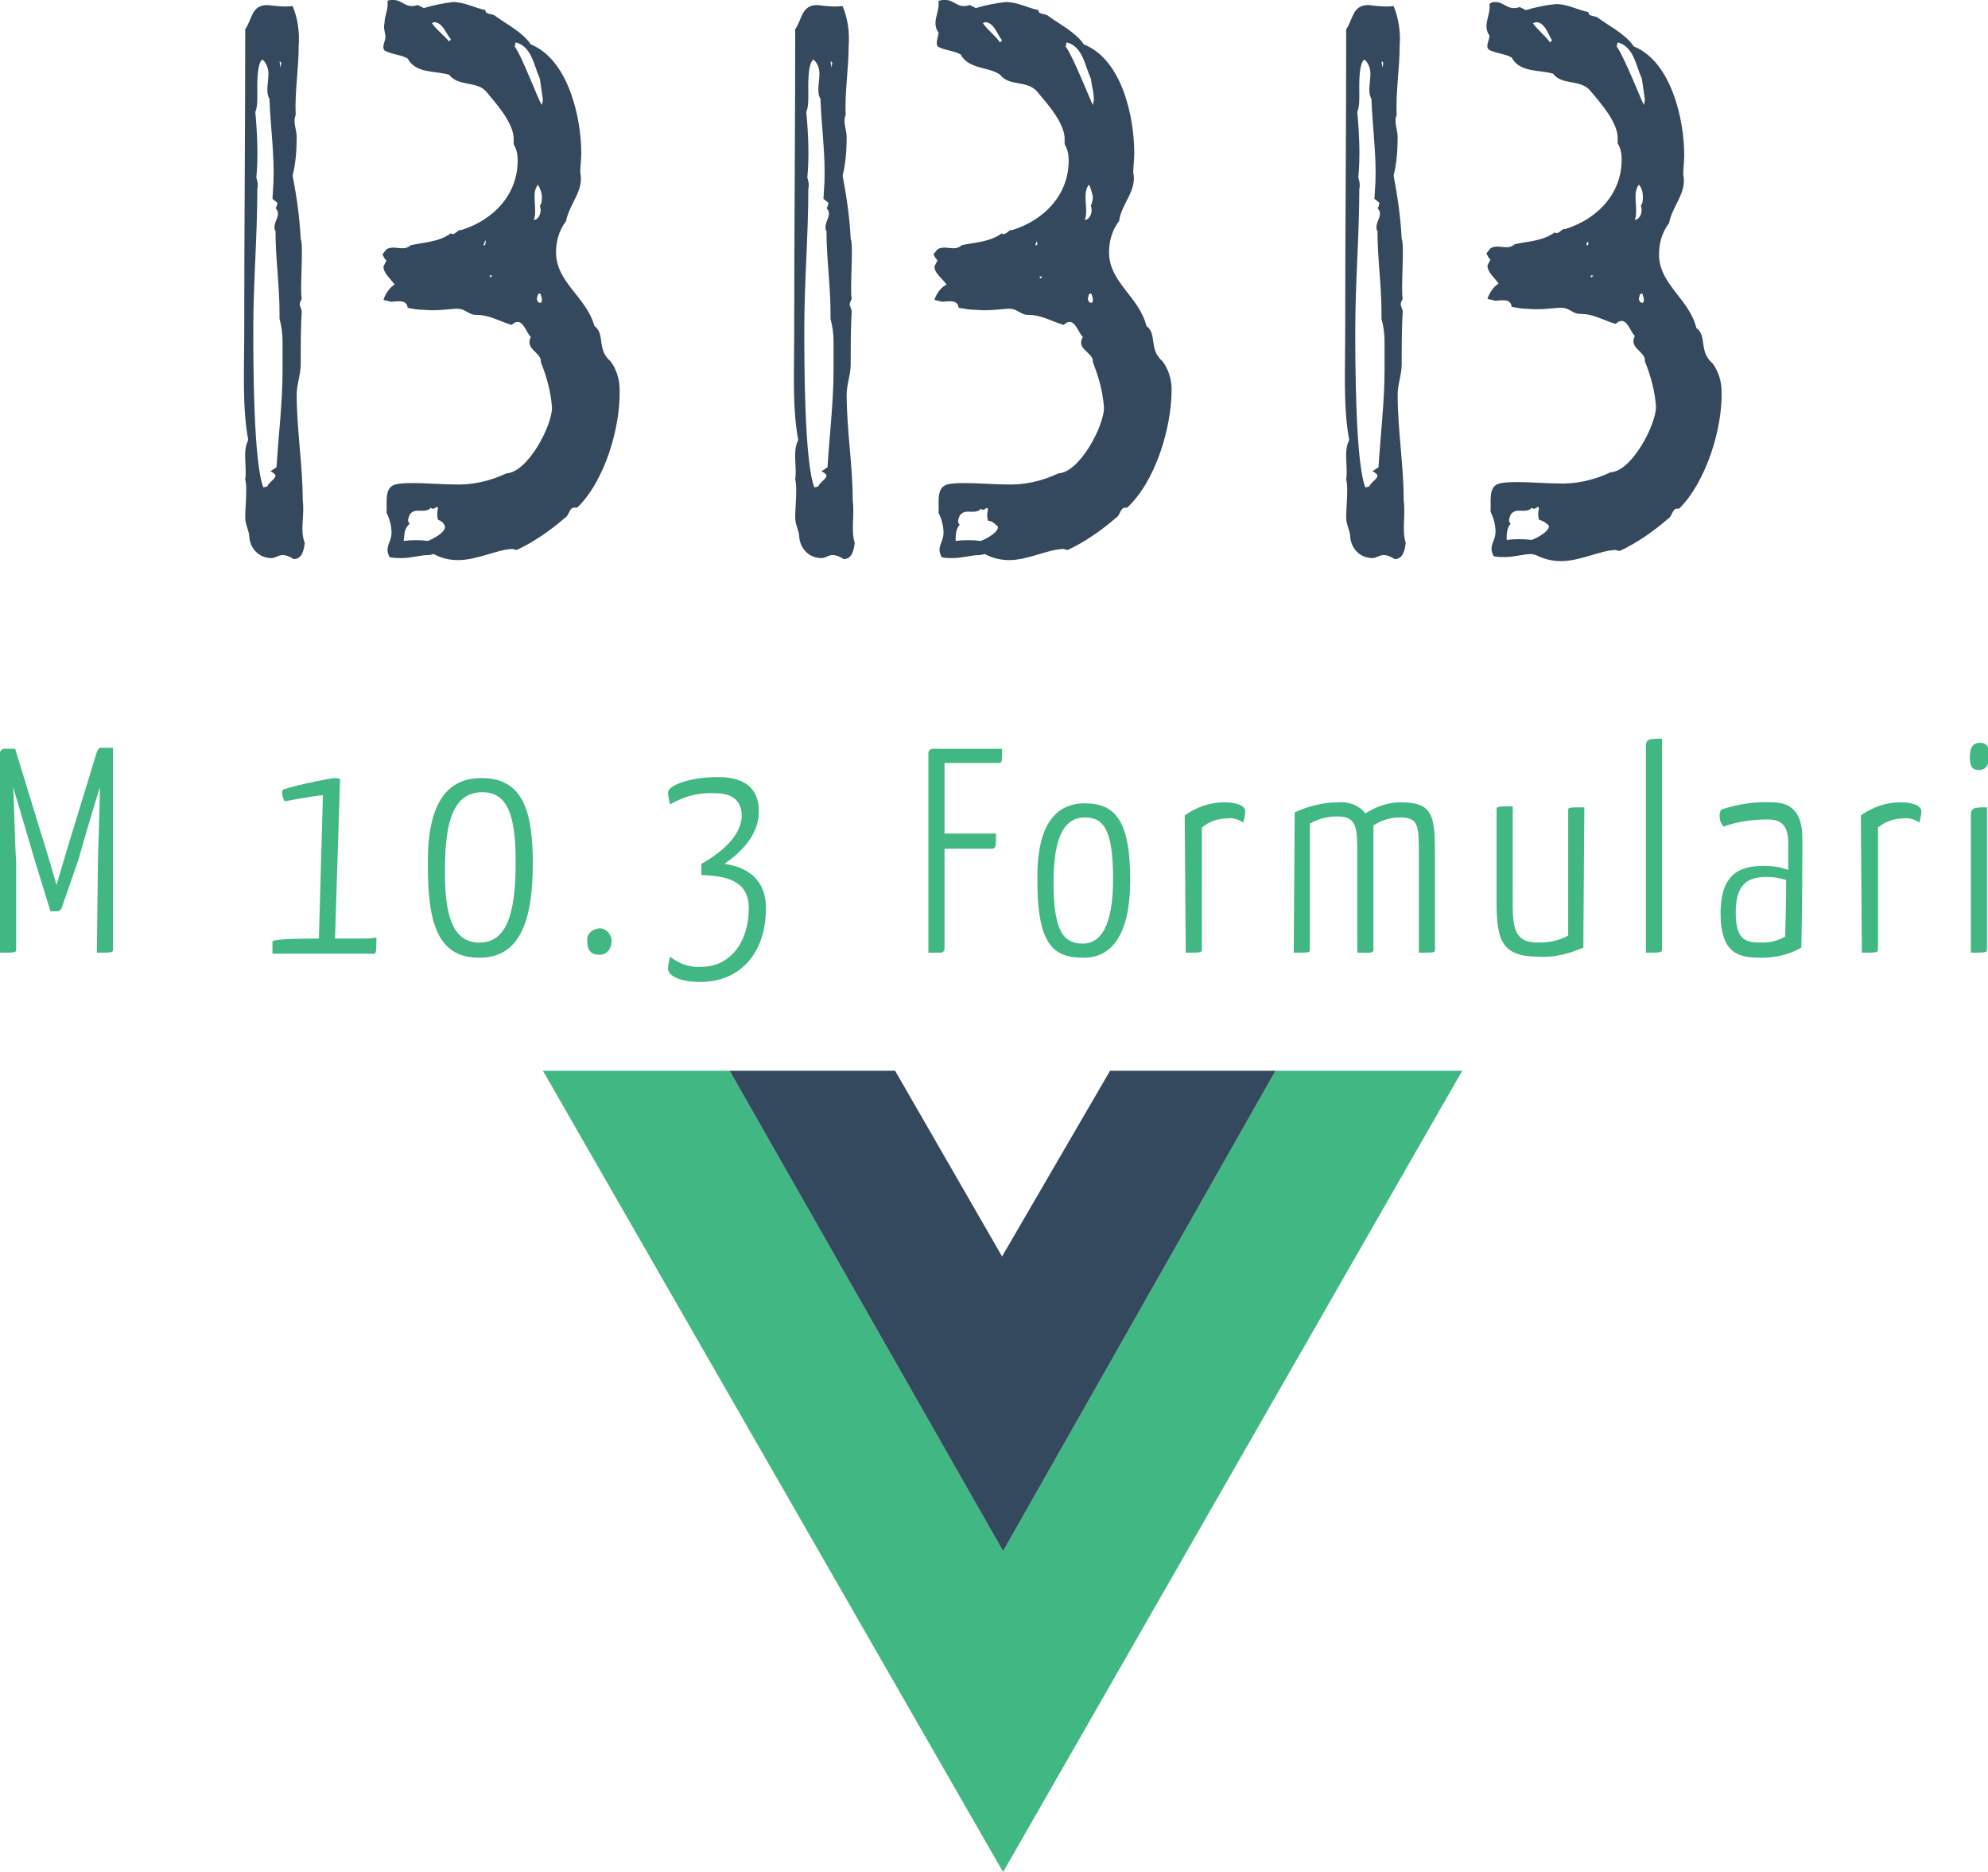 <?xml version="1.0" encoding="utf-8"?>
<!-- Generator: Adobe Illustrator 25.3.0, SVG Export Plug-In . SVG Version: 6.00 Build 0)  -->
<svg version="1.1" id="f80ac8e4-2caa-4423-8a04-d031625ae9d5"
	 xmlns="http://www.w3.org/2000/svg" xmlns:xlink="http://www.w3.org/1999/xlink" x="0px" y="0px" viewBox="0 0 197 185.5"
	 style="enable-background:new 0 0 197 185.5;" xml:space="preserve">
<style type="text/css">
	.st0{fill:#35495E;}
	.st1{fill:#41B883;}
</style>
<path class="st0" d="M30.2,53.8c-0.1,0.8-0.3,1.6-1.1,1.6c-0.3-0.2-0.7-0.4-1.1-0.4c-0.4,0-0.7,0.3-1.1,0.3c-1.2,0-2.1-0.9-2.2-2.1
	c0-0.6-0.4-1.2-0.4-1.9c0-0.9,0.1-1.7,0.1-2.6c0-0.4,0-0.8-0.1-1.2c0.2-1.3-0.3-2.7,0.3-3.9c-0.6-3.2-0.4-7-0.4-10.2
	c0-10.2,0.1-20.4,0.1-30.5c0.7-1,0.6-2.4,2.2-2.4c0.8,0.1,1.7,0.2,2.5,0.1c0.5,1.2,0.7,2.6,0.6,3.9c0,2.3-0.4,4.6-0.3,6.9
	c-0.3,0.7,0.1,1.4,0.1,2.2c0,1.3-0.1,2.6-0.4,3.8c0.4,2.1,0.7,4.2,0.8,6.3c0.3,0.4-0.1,5,0.1,5.9c-0.1,0.2-0.2,0.4-0.2,0.6l0.2,0.6
	c-0.1,1.8-0.1,3.5-0.1,5.3c0,1-0.4,2-0.4,3c0,3.5,0.6,7,0.6,10.5C30.2,51.1,29.7,52.5,30.2,53.8z M28,33.8c0-0.7-0.1-1.5-0.3-2.2V31
	c0-2.7-0.4-5.4-0.4-8.1c-0.1-0.1-0.1-0.3-0.1-0.4c0-0.7,0.7-1.2,0.1-1.9l0.1-0.1l0.1-0.4l-0.5-0.4l0.1-1.7c0.1-2.7-0.3-5.5-0.4-8.2
	c-0.4-0.7-0.1-1.6-0.1-2.5c0-0.5-0.2-1.1-0.6-1.4c-0.6,0.4-0.5,2.8-0.5,3.5c0,0.6,0,1.2-0.2,1.7c0.2,2.2,0.3,4.4,0.1,6.5
	c0.1,0.3,0.2,0.7,0.1,1.1c0,4.6-0.4,9.3-0.4,13.9c0,3.1,0,13.2,1,15.7l0.4-0.1c0.1-0.4,0.8-0.7,0.8-1.1c-0.1-0.2-0.3-0.3-0.5-0.4
	l0.6-0.4c0.2-3.2,0.6-6.5,0.6-9.6L28,33.8z M27.7,6.1l0.1,0.6C27.8,6.5,28,6.1,27.7,6.1L27.7,6.1z M57.2,50.3h-0.3
	c-0.5,0-0.5,0.8-0.9,1c-1.5,1.3-3.1,2.4-4.8,3.2l-0.4-0.1c-1.4,0-3.5,1.1-5.4,1.1c-0.9,0-1.7-0.2-2.4-0.6L42.5,55
	c-0.9,0-1.7,0.3-2.7,0.3c-0.4,0-0.8,0-1.2-0.1c-0.1-0.2-0.2-0.5-0.2-0.7c0-0.6,0.4-1,0.4-1.7c0-0.7-0.2-1.4-0.5-2
	c0.1-0.9-0.3-2.5,0.9-2.8s4.3,0,5.6,0c1.9,0.1,3.7-0.3,5.4-1.1c2.1-0.1,4.5-4.7,4.5-6.5c-0.1-1.5-0.5-3-1.1-4.5v-0.1
	c0-0.9-1.6-1.2-1-2.4c-0.4-0.4-0.7-1.5-1.3-1.5c-0.2,0-0.4,0.1-0.6,0.3c-1.3-0.4-2.2-1-3.5-1c-0.9,0-1-0.7-2.2-0.6
	c-1,0.1-2,0.2-3,0.1c-0.6,0-1.1-0.1-1.6-0.2c-0.1-0.9-1.1-0.6-1.7-0.6c-0.2-0.1-0.5-0.1-0.7-0.2c0.2-0.6,0.6-1.2,1.1-1.5
	c-0.4-0.6-1.1-1.1-1.1-1.8l0.3-0.6c-0.2-0.1-0.3-0.4-0.4-0.6l0.4-0.5c0.5-0.3,1.1-0.1,1.6-0.1c0.3,0,0.6-0.1,0.8-0.3
	c1.3-0.3,2.8-0.3,4-1.2c0,0.1,0.1,0.1,0.1,0.1c0.4,0,0.6-0.5,0.9-0.4c3.2-1,5.6-3.5,5.6-6.9c0-0.6-0.1-1.1-0.4-1.6v-0.4
	c0.1-1.6-1.7-3.6-2.7-4.8c-0.9-1.1-2.8-0.5-3.7-1.7c-1.4-0.4-3.3-0.1-4.1-1.6c-0.7-0.4-1.6-0.4-2.3-0.8c-0.3-0.4,0.1-0.9,0.1-1.4
	C38.1,3,38,2.7,38.1,2.3c0-0.7,0.4-1.4,0.3-2.2C38.5,0,38.7,0,39,0c0.9,0,1.2,0.9,2.4,0.5L42,0.8c1-0.3,2-0.5,2.9-0.6
	c1.1,0,2.2,0.6,3.2,0.8c0,0.5,0.7,0.3,1,0.6c1.1,0.8,2.7,1.6,3.5,2.8c3.7,1.5,5,7.2,5,10.8c0,0.6-0.1,1.3-0.1,1.9
	c0.4,1.8-1.1,3.1-1.4,4.8c-0.7,0.9-1,2-1,3.1c0,3,3,4.4,3.8,7.3c1.1,0.8,0.2,2.3,1.6,3.5c0.6,0.8,0.9,1.8,0.9,2.8
	C61.5,42.4,59.9,47.7,57.2,50.3L57.2,50.3z M43.4,51.5c-0.1-0.4-0.1-0.7,0-1.1c0-0.1-0.1-0.2-0.1-0.2s-0.4,0.4-0.6,0.1
	c-0.3,0.4-0.9,0.3-1.3,0.3c-0.3,0-0.6,0.1-0.8,0.4c-0.1,0.3-0.3,0.6,0,0.9C40,52.4,40.1,53,40,53.6c0.8-0.1,1.6-0.1,2.4,0
	c0.5-0.2,1.7-0.8,1.7-1.4C44,51.8,43.7,51.6,43.4,51.5L43.4,51.5z M43,2.2l-0.2,0.1C43.3,3,44,3.5,44.5,4.1l0.2-0.2
	C44.2,3.4,43.9,2.2,43,2.2L43,2.2z M48.1,23.8l-0.2,0.5h0.1c0.1,0,0.1-0.1,0.1-0.2S48.2,24,48.1,23.8L48.1,23.8z M48.8,27.3h-0.3
	l0.1,0.2L48.8,27.3L48.8,27.3z M53.5,7.8c-0.6-1.3-0.8-3.2-2.4-3.6L51,4.6c0.8,1.1,2.4,5.5,2.7,5.8l0.1-0.5
	C53.7,9.2,53.6,8.5,53.5,7.8L53.5,7.8z M53.3,18.3c-0.7,0.9,0,2.4-0.4,3.5c0.6-0.1,0.8-0.9,0.6-1.4c0.2-0.3,0.2-0.6,0.2-0.9
	C53.7,19.1,53.5,18.6,53.3,18.3z M53.4,29.1l-0.1,0.1l-0.1,0.4c0,0.1,0.1,0.4,0.3,0.4h0.1c0.1-0.1,0.1-0.2,0.1-0.4
	C53.6,29.3,53.6,29,53.4,29.1L53.4,29.1z"/>
<path class="st0" d="M84.7,53.8c-0.1,0.8-0.3,1.6-1.1,1.6c-0.3-0.2-0.7-0.4-1.1-0.4c-0.4,0-0.7,0.3-1.1,0.3c-1.2,0-2.1-0.9-2.2-2.1
	c0-0.6-0.4-1.2-0.4-1.9c0-0.9,0.1-1.7,0.1-2.6c0-0.4,0-0.8-0.1-1.2c0.2-1.3-0.3-2.7,0.3-3.9c-0.6-3.2-0.4-7-0.4-10.2
	c0-10.2,0.1-20.4,0.1-30.5c0.7-1,0.6-2.4,2.2-2.4c0.8,0.1,1.7,0.2,2.5,0.1c0.5,1.2,0.7,2.6,0.6,3.9c0,2.3-0.4,4.6-0.3,6.9
	c-0.3,0.7,0.1,1.4,0.1,2.2c0,1.3-0.1,2.6-0.4,3.8c0.4,2.1,0.7,4.2,0.8,6.3c0.3,0.4-0.1,5,0.1,5.9c-0.1,0.2-0.2,0.4-0.2,0.6l0.2,0.6
	c-0.1,1.8-0.1,3.5-0.1,5.3c0,1-0.4,2-0.4,3c0,3.5,0.6,7,0.6,10.5C84.7,51.1,84.3,52.5,84.7,53.8z M82.6,33.8c0-0.7-0.1-1.5-0.3-2.2
	V31c0-2.7-0.4-5.4-0.4-8.1c-0.1-0.1-0.1-0.3-0.1-0.4c0-0.7,0.7-1.2,0.1-1.9l0.1-0.1l0.1-0.4l-0.5-0.4l0.1-1.7
	c0.1-2.7-0.3-5.5-0.4-8.2c-0.4-0.7-0.1-1.6-0.1-2.5c0-0.5-0.2-1.1-0.6-1.4c-0.6,0.4-0.5,2.8-0.5,3.5c0,0.6,0,1.2-0.2,1.7
	c0.2,2.2,0.3,4.4,0.1,6.5c0.1,0.3,0.2,0.7,0.1,1.1c0,4.6-0.4,9.3-0.4,13.9c0,3.1,0,13.2,1,15.7l0.4-0.1c0.1-0.4,0.8-0.7,0.8-1.1
	c-0.1-0.2-0.3-0.3-0.5-0.4l0.6-0.4c0.2-3.2,0.6-6.5,0.6-9.6L82.6,33.8z M82.3,6.1l0.1,0.6C82.4,6.5,82.6,6.1,82.3,6.1L82.3,6.1z
	 M111.7,50.3h-0.2c-0.5,0-0.5,0.8-0.9,1c-1.5,1.3-3.1,2.4-4.8,3.2l-0.4-0.1c-1.5,0-3.5,1.1-5.4,1.1c-0.8,0-1.7-0.2-2.4-0.6L97.1,55
	c-0.9,0-1.7,0.3-2.7,0.3c-0.4,0-0.8,0-1.1-0.1c-0.1-0.2-0.2-0.5-0.2-0.7c0-0.6,0.4-1,0.4-1.7c0-0.7-0.2-1.4-0.5-2
	c0.1-0.9-0.3-2.5,0.9-2.8c1.1-0.3,4.3,0,5.6,0c1.9,0.1,3.7-0.3,5.4-1.1c2.1-0.1,4.5-4.7,4.5-6.5c-0.1-1.5-0.5-3-1.1-4.5v-0.1
	c0-0.9-1.7-1.2-1-2.4c-0.4-0.4-0.7-1.5-1.3-1.5c-0.2,0-0.4,0.1-0.6,0.3c-1.3-0.4-2.2-1-3.5-1c-0.9,0-1-0.7-2.2-0.6
	c-1,0.1-2,0.2-3,0.1c-0.6,0-1.1-0.1-1.7-0.2c-0.1-0.9-1.1-0.6-1.7-0.6c-0.2-0.1-0.5-0.1-0.7-0.2c0.2-0.6,0.6-1.2,1.2-1.5
	c-0.4-0.6-1.2-1.1-1.2-1.8l0.3-0.6c-0.2-0.2-0.3-0.4-0.4-0.6l0.4-0.5c0.5-0.3,1.1-0.1,1.6-0.1c0.3,0,0.6-0.1,0.8-0.3
	c1.3-0.3,2.8-0.3,4-1.2c0,0.1,0.1,0.1,0.1,0.1c0.4,0,0.6-0.5,0.9-0.4c3.2-1,5.6-3.5,5.6-6.9c0-0.6-0.1-1.1-0.4-1.6v-0.4
	c0.1-1.6-1.7-3.6-2.7-4.8s-2.8-0.5-3.7-1.7C98,6.6,96,6.9,95.2,5.4c-0.7-0.4-1.6-0.4-2.3-0.8C92.7,4.1,93,3.7,93,3.2
	c-0.2-0.2-0.3-0.6-0.3-0.9c0-0.7,0.4-1.4,0.3-2.2C93.2,0,93.4,0,93.7,0c0.9,0,1.2,0.9,2.4,0.5l0.6,0.3c1-0.3,2-0.5,3-0.6
	c1.1,0,2.2,0.6,3.2,0.8c0,0.5,0.7,0.3,1,0.6c1.1,0.8,2.7,1.6,3.5,2.8c3.8,1.5,5,7.2,5,10.8c0,0.6-0.1,1.3-0.1,1.9
	c0.4,1.8-1.2,3.1-1.4,4.8c-0.7,0.9-1,2-1,3.1c0,3,3,4.4,3.7,7.3c1.1,0.8,0.2,2.3,1.6,3.5c0.6,0.8,0.9,1.8,0.9,2.8
	C116.1,42.4,114.5,47.7,111.7,50.3L111.7,50.3z M97.9,51.6c-0.1-0.4-0.1-0.7,0-1.1c0-0.1-0.1-0.2-0.1-0.2s-0.4,0.4-0.6,0.1
	c-0.3,0.4-0.9,0.3-1.3,0.3c-0.3,0-0.6,0.1-0.8,0.4c-0.1,0.3-0.3,0.6,0,0.9c-0.4,0.4-0.4,1.1-0.4,1.6c0.8-0.1,1.6-0.1,2.5,0
	c0.5-0.2,1.7-0.8,1.7-1.4C98.6,51.9,98.3,51.6,97.9,51.6z M97.6,2.2l-0.2,0.1c0.5,0.7,1.2,1.2,1.7,1.9L99.3,4
	C98.8,3.4,98.5,2.2,97.6,2.2L97.6,2.2z M102.7,23.9l-0.1,0.4h0.1c0.1,0,0.1-0.1,0.1-0.2S102.7,24,102.7,23.9L102.7,23.9z
	 M103.3,27.4H103l0.1,0.2L103.3,27.4L103.3,27.4z M108.1,7.8c-0.6-1.3-0.8-3.2-2.4-3.6l-0.1,0.4c0.8,1.1,2.5,5.5,2.7,5.8l0.1-0.5
	C108.4,9.2,108.2,8.6,108.1,7.8L108.1,7.8z M107.9,18.3c-0.7,0.9,0,2.4-0.4,3.5c0.6-0.1,0.8-0.9,0.6-1.4c0.1-0.3,0.2-0.6,0.2-0.9
	C108.2,19.1,108.1,18.6,107.9,18.3z M108,29.1l-0.1,0.1l-0.1,0.4c0,0.1,0.1,0.4,0.3,0.4h0.1c0.1-0.1,0.1-0.2,0.1-0.4
	C108.2,29.3,108.2,29,108,29.1L108,29.1z"/>
<path class="st0" d="M139.3,53.8c-0.1,0.8-0.3,1.6-1.1,1.6c-0.3-0.2-0.7-0.4-1.1-0.4c-0.4,0-0.7,0.3-1.1,0.3c-1.2,0-2.1-0.9-2.2-2.1
	c0-0.6-0.4-1.2-0.4-1.9c0-0.9,0.1-1.7,0.1-2.6c0-0.4,0-0.8-0.1-1.2c0.2-1.3-0.3-2.7,0.3-3.9c-0.6-3.2-0.4-7-0.4-10.2
	c0-10.2,0.1-20.4,0.1-30.5c0.7-1,0.6-2.4,2.2-2.4c0.8,0.1,1.7,0.2,2.5,0.1c0.5,1.2,0.7,2.6,0.6,3.9c0,2.3-0.4,4.6-0.3,6.9
	c-0.3,0.7,0.1,1.4,0.1,2.2c0,1.3-0.1,2.6-0.4,3.8c0.4,2.1,0.7,4.2,0.8,6.3c0.3,0.4-0.1,5,0.1,5.9c-0.1,0.2-0.2,0.4-0.2,0.6l0.2,0.6
	c-0.1,1.8-0.1,3.5-0.1,5.3c0,1-0.4,2-0.4,3c0,3.5,0.6,7,0.6,10.5C139.3,51.1,138.9,52.5,139.3,53.8z M137.2,33.8
	c0-0.7-0.1-1.5-0.3-2.2V31c0-2.7-0.4-5.4-0.4-8.1c-0.1-0.1-0.1-0.3-0.1-0.4c0-0.7,0.7-1.2,0.1-1.9l0.1-0.1l0.1-0.4l-0.5-0.4l0.1-1.7
	c0.1-2.7-0.3-5.5-0.4-8.2c-0.4-0.7-0.1-1.6-0.1-2.5c0-0.5-0.2-1.1-0.6-1.4c-0.6,0.4-0.5,2.8-0.5,3.5c0,0.6,0,1.2-0.2,1.7
	c0.2,2.2,0.3,4.4,0.1,6.5c0.1,0.3,0.2,0.7,0.1,1.1c0,4.6-0.4,9.3-0.4,13.9c0,3.1,0,13.2,1,15.7l0.4-0.1c0.1-0.4,0.8-0.7,0.8-1.1
	c-0.1-0.2-0.3-0.3-0.5-0.4l0.6-0.4c0.2-3.2,0.6-6.5,0.6-9.6V33.8z M136.9,6.1l0.1,0.6C137,6.5,137.2,6.1,136.9,6.1L136.9,6.1z
	 M166.4,50.4h-0.2c-0.5,0-0.5,0.8-0.9,1c-1.5,1.3-3.1,2.4-4.8,3.2l-0.4-0.1c-1.4,0-3.5,1.1-5.4,1.1c-0.9,0-1.7-0.2-2.5-0.6l-0.4-0.1
	c-0.9,0-1.7,0.3-2.7,0.3c-0.4,0-0.8,0-1.1-0.1c-0.1-0.2-0.2-0.5-0.2-0.7c0-0.6,0.4-1,0.4-1.7c0-0.7-0.2-1.4-0.5-2
	c0.1-0.9-0.3-2.5,0.9-2.8s4.3,0,5.6,0c1.9,0.1,3.7-0.3,5.4-1.1c2.1-0.1,4.5-4.7,4.5-6.5c-0.1-1.5-0.5-3-1.1-4.5v-0.1
	c0-0.9-1.6-1.2-1-2.4c-0.4-0.4-0.7-1.5-1.3-1.5c-0.2,0-0.4,0.1-0.6,0.3c-1.3-0.4-2.2-1-3.5-1c-0.9,0-1-0.7-2.2-0.6
	c-1,0.1-2,0.2-3,0.1c-0.6,0-1.1-0.1-1.6-0.2c-0.1-0.9-1.1-0.6-1.7-0.6c-0.2-0.1-0.5-0.1-0.7-0.2c0.2-0.6,0.6-1.2,1.1-1.5
	c-0.4-0.6-1.1-1.1-1.1-1.8l0.3-0.6c-0.2-0.1-0.3-0.4-0.4-0.6l0.4-0.5c0.5-0.3,1.1-0.1,1.6-0.1c0.3,0,0.6-0.1,0.8-0.3
	c1.3-0.3,2.8-0.3,4-1.2c0,0.1,0.1,0.1,0.1,0.1c0.4,0,0.6-0.5,0.9-0.4c3.2-1,5.6-3.5,5.6-6.9c0-0.6-0.1-1.1-0.4-1.6v-0.4
	c0.1-1.6-1.7-3.6-2.7-4.8s-2.8-0.5-3.7-1.7c-1.4-0.4-3.3-0.1-4.1-1.6c-0.7-0.4-1.6-0.4-2.3-0.8c-0.3-0.4,0.1-0.9,0.1-1.4
	c-0.2-0.2-0.3-0.6-0.3-0.9c0-0.7,0.4-1.4,0.3-2.2c0.2-0.2,0.4-0.2,0.6-0.2c0.9,0,1.2,0.9,2.4,0.5l0.6,0.3c1-0.3,2-0.5,3-0.6
	c1.1,0,2.2,0.6,3.2,0.8c0,0.5,0.7,0.3,1,0.6c1.1,0.8,2.7,1.6,3.5,2.8c3.7,1.5,5,7.2,5,10.8c0,0.6-0.1,1.3-0.1,1.9
	c0.4,1.8-1.1,3.1-1.4,4.8c-0.7,0.9-1,2-1,3.1c0,3,3,4.4,3.7,7.3c1.1,0.8,0.2,2.3,1.6,3.5c0.6,0.8,0.9,1.8,0.9,2.8
	C170.7,42.4,169.1,47.7,166.4,50.4L166.4,50.4z M152.5,51.5c-0.1-0.4-0.1-0.7,0-1.1c0-0.1-0.1-0.2-0.1-0.2s-0.4,0.4-0.6,0.1
	c-0.3,0.4-0.9,0.3-1.3,0.3c-0.3,0-0.6,0.1-0.8,0.4c-0.1,0.3-0.3,0.6,0,0.9c-0.4,0.4-0.4,1.1-0.4,1.6c0.8-0.1,1.6-0.1,2.5,0
	c0.5-0.2,1.7-0.8,1.7-1.4C153.2,51.8,152.9,51.6,152.5,51.5L152.5,51.5z M152.2,2.2l-0.3,0.1c0.5,0.7,1.2,1.2,1.7,1.9l0.2-0.2
	C153.4,3.4,153.1,2.2,152.2,2.2L152.2,2.2z M157.3,23.9l-0.1,0.4h0.1c0.1,0,0.1-0.1,0.1-0.2S157.3,24,157.3,23.9L157.3,23.9z
	 M157.9,27.3h-0.3l0.1,0.2L157.9,27.3L157.9,27.3z M162.7,7.8c-0.6-1.3-0.8-3.2-2.4-3.6l-0.1,0.4c0.8,1.1,2.5,5.5,2.7,5.8l0.1-0.5
	C162.9,9.2,162.8,8.5,162.7,7.8L162.7,7.8z M162.4,18.3c-0.7,0.9,0,2.4-0.4,3.5c0.6-0.1,0.8-0.9,0.6-1.4c0.2-0.3,0.2-0.6,0.2-0.9
	C162.8,19.1,162.7,18.6,162.4,18.3z M162.6,29.1l-0.1,0.1l-0.1,0.4c0,0.1,0.1,0.4,0.3,0.4h0.1c0.1-0.1,0.1-0.2,0.1-0.4
	C162.8,29.3,162.8,29,162.6,29.1L162.6,29.1z"/>
<path class="st1" d="M0,74.6c0-0.2,0.2-0.4,0.4-0.4c0,0,0,0,0,0h1.1l3.1,10.1c0.2,0.6,1,3.4,1,3.4l1-3.4l3-9.8
	c0.1-0.1,0.1-0.4,0.4-0.4h1.2V94c0,0.4,0,0.4-1.6,0.4l0.1-8.8c0-1,0.2-5.8,0.2-7.6c-0.7,2.2-2,6.7-2.1,7.1L6.1,90
	c0,0.1-0.2,0.2-0.3,0.3H5l-1.6-5.2c-0.1-0.3-1.4-4.8-2.1-7.1c0.1,1.4,0.2,6.4,0.3,7.3V94c0,0.4,0,0.4-1.6,0.4L0,74.6z"/>
<path class="st1" d="M28.2,79.4c-0.2-0.4-0.3-0.7-0.2-1.1c0-0.2,4.6-1.2,5.2-1.2c0.2,0,0.3,0,0.5,0.1L33.2,93h2.5
	c0.5,0,1.1,0,1.6-0.1c0,0.9,0,1.6-0.2,1.6H27c0-0.3,0-0.9,0-1.2s3.6-0.3,4.6-0.3l0.4-14.2C31.4,78.8,28.2,79.4,28.2,79.4z"/>
<path class="st1" d="M47.7,77.1c3.8,0,5.1,2.7,5.1,8.4c0,6-1.4,9.4-5.3,9.4s-5.1-3-5.1-9C42.3,80.2,43.9,77.1,47.7,77.1z M47.5,93.4
	c2.7,0,3.6-2.8,3.6-8c0-4.6-0.8-6.9-3.3-6.9c-2.8,0-3.7,2.8-3.7,7.5C44,91.2,45.1,93.4,47.5,93.4L47.5,93.4z"/>
<path class="st1" d="M59.3,92c0.6-0.1,1.2,0.4,1.3,1.1c0,0.1,0,0.1,0,0.2c0,0.7-0.5,1.3-1.1,1.3c0,0-0.1,0-0.1,0
	c-0.9,0-1.2-0.5-1.2-1.3C58.1,92.6,58.6,92.1,59.3,92C59.3,92,59.3,92,59.3,92z"/>
<path class="st1" d="M75.9,90c0,4.5-2.6,7.3-6.5,7.3c-2.2,0-3.2-0.7-3.2-1.3c0-0.4,0.1-0.8,0.2-1.2c0.9,0.7,2,1.1,3.1,1
	c2.9,0,4.7-2.5,4.7-5.8c0-2.8-2.3-3.2-4.7-3.3v-1.1c2.5-1.4,4-3.1,4-4.8c0-0.9-0.4-2.2-2.6-2.2c-1.6-0.1-3.1,0.3-4.5,1.1
	c-0.1-0.4-0.2-0.8-0.2-1.2c0-0.6,1.9-1.5,5-1.5s4,1.6,4,3.4c0,2.3-1.7,4-3.4,5.2C73.9,85.9,75.9,87,75.9,90z"/>
<path class="st1" d="M92,94.4V74.6c0-0.2,0.2-0.4,0.4-0.4c0,0,0,0,0,0h6.9c0,1.3,0,1.4-0.3,1.4h-5.4v7h5.1c0,1.2,0,1.5-0.4,1.5h-4.7
	v9.9c0,0,0,0.4-0.4,0.4L92,94.4z"/>
<path class="st1" d="M107.5,79.6c3,0,4.5,1.7,4.5,7.6c0,5.2-1.7,7.7-4.6,7.7s-4.6-1.1-4.6-7.6C102.7,81.9,104.5,79.6,107.5,79.6z
	 M107.3,93.5c1.8,0,3-1.8,3-6.4c0-5-1-6.1-2.8-6.1s-3.1,1.5-3.1,6.4S105.4,93.5,107.3,93.5L107.3,93.5z"/>
<path class="st1" d="M117.4,80.8c1.1-0.8,2.5-1.3,3.9-1.3c1.4,0,2.1,0.4,2.1,0.9c0,0.4-0.1,0.7-0.2,1.1c-0.5-0.3-1-0.5-1.6-0.4
	c-0.9,0-1.8,0.3-2.5,0.9v12c0,0.4,0,0.4-1.6,0.4L117.4,80.8z"/>
<path class="st1" d="M128.3,80.5c1.3-0.6,2.8-1,4.3-1c1-0.1,2.1,0.3,2.7,1.1c1.1-0.7,2.3-1.1,3.5-1.1c3.3,0,3.4,1.4,3.4,5.5v9
	c0,0.4,0.1,0.4-1.6,0.4v-9.6c0-3,0-3.8-1.9-3.8c-0.9,0-1.9,0.3-2.6,0.8v12.4c0,0.1-0.1,0.1-0.3,0.2c0,0,0,0-0.1,0h-1.2v-9.6
	c0-2.8,0-3.9-2-3.9c-0.9,0-1.8,0.2-2.7,0.7V94c0,0.4,0.1,0.4-1.6,0.4L128.3,80.5z"/>
<path class="st1" d="M156.9,93.9c-1.4,0.6-2.9,1-4.4,0.9c-3.7,0-4.2-1.6-4.2-5.5v-9c0-0.4,0-0.4,1.6-0.4v9.6c0,2.9,0.4,3.9,2.6,3.9
	c1,0,2-0.2,2.9-0.7V80.4c0-0.4-0.1-0.4,1.6-0.4L156.9,93.9z"/>
<path class="st1" d="M164.7,94c0,0.4,0,0.4-1.6,0.4V74c0-0.8,0.3-0.8,1.6-0.8V94z"/>
<path class="st1" d="M170.4,80.8c0-0.3,0.1-0.5,0.2-0.6c1.6-0.5,3.3-0.8,5-0.7c1.8,0,3,0.9,3,3.5v1.9c0,5.1-0.1,9-0.1,9
	c-1.2,0.7-2.6,1-3.9,1c-2.1,0-4.1-0.2-4.1-4.4c0-4.1,2.1-4.7,4.3-4.7c0.8,0,1.6,0.1,2.4,0.4v-2.7c0-1.9-0.9-2.3-2-2.3
	c-1.5,0-3,0.2-4.4,0.7C170.5,81.6,170.4,81.2,170.4,80.8z M177,87.2c-0.6-0.2-1.2-0.3-1.9-0.3c-1.6,0-3.1,0.4-3.1,3.5
	c0,3,1.2,3,2.7,3c0.8,0,1.5-0.2,2.2-0.6C176.9,92.9,177,89.4,177,87.2z"/>
<path class="st1" d="M184.4,80.8c1.1-0.8,2.5-1.3,3.9-1.3c1.4,0,2.1,0.4,2.1,0.9c0,0.4-0.1,0.7-0.2,1.1c-0.5-0.3-1-0.5-1.6-0.4
	c-0.9,0-1.8,0.3-2.5,0.9v12c0,0.4,0,0.4-1.6,0.4L184.4,80.8z"/>
<path class="st1" d="M196.2,73.6c0.7,0,0.9,0.4,0.9,1.3s-0.3,1.4-1,1.4s-0.9-0.4-0.9-1.3S195.5,73.6,196.2,73.6z M196.9,94
	c0,0.4,0,0.4-1.6,0.4V80.8c0-0.8,0.4-0.8,1.6-0.8V94z"/>
<polygon class="st1" points="126.4,106.1 99.4,153.7 72.3,106.1 53.8,106.1 99.4,185.5 144.9,106.1 "/>
<polygon class="st0" points="110,106.1 99.3,124.5 88.7,106.1 72.3,106.1 99.4,153.7 126.4,106.1 "/>
</svg>
